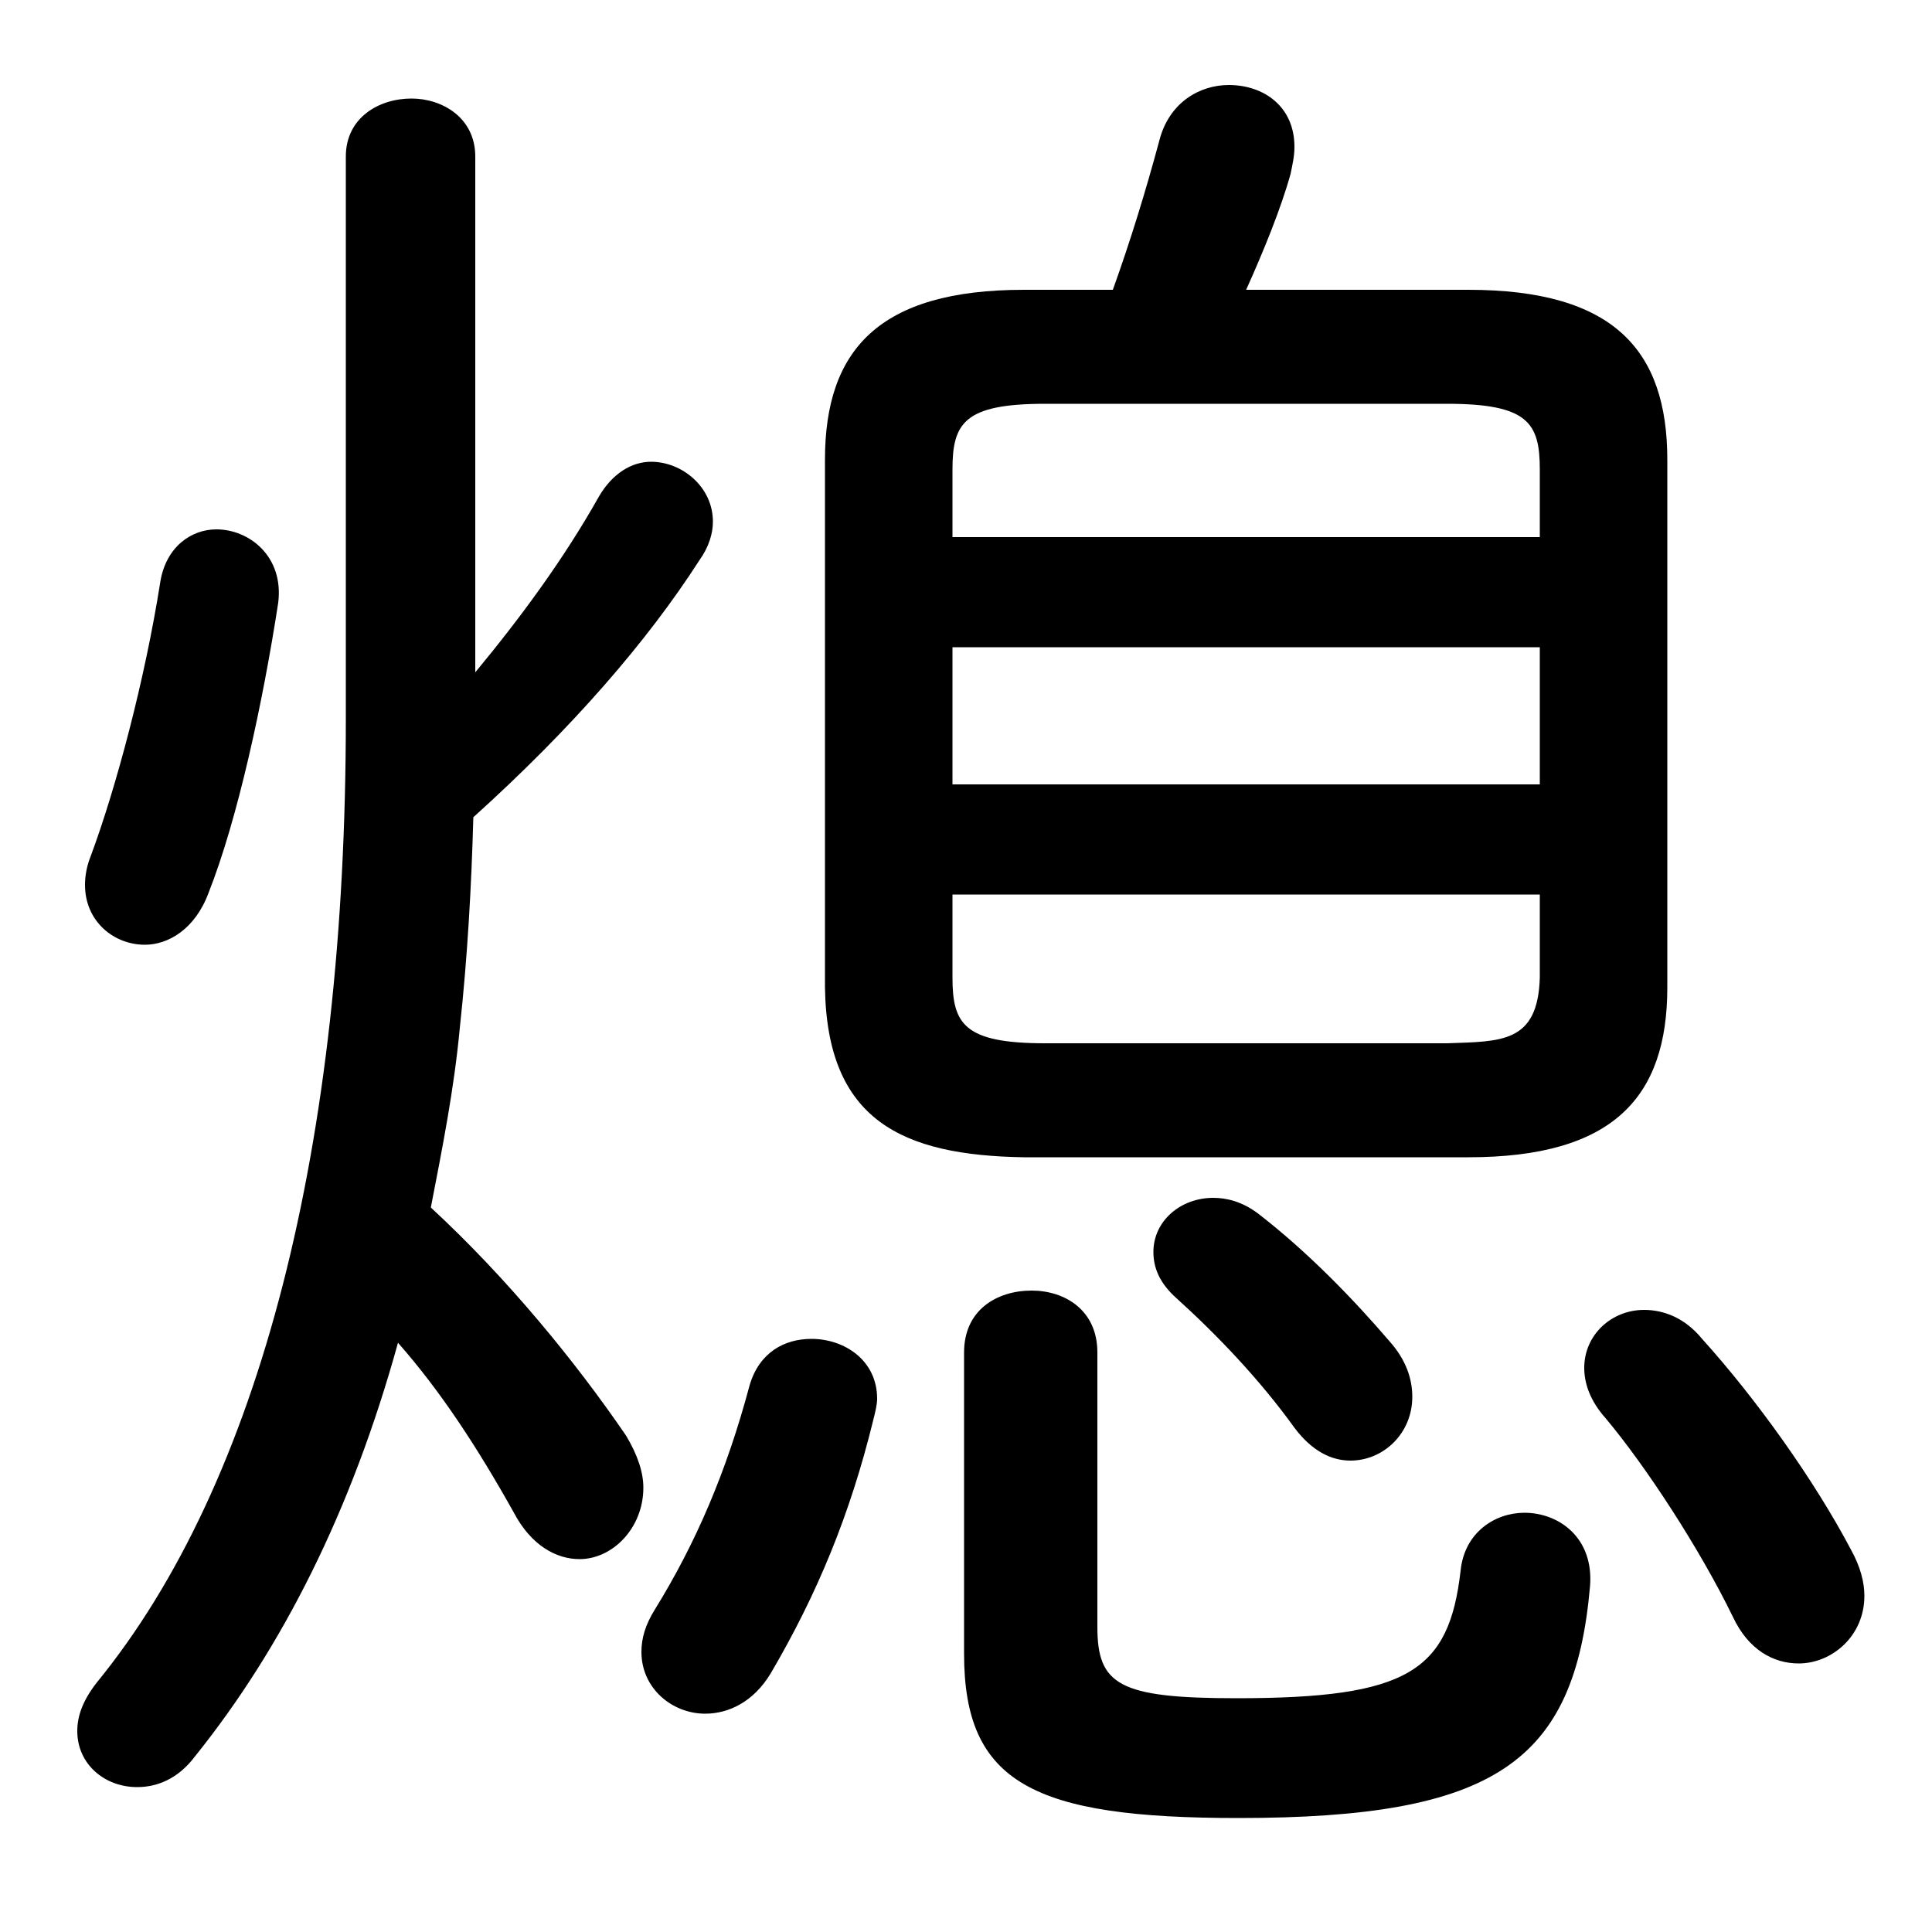 <svg xmlns="http://www.w3.org/2000/svg" viewBox="0 -44.0 50.0 50.0">
    <rect x="0" y="-44.0" width="50.0" height="50.0" fill="#808080" stroke="none"/>
    <g transform="scale(1, -1)">
        <!-- ボディの枠 -->
        <rect x="0" y="-6.0" width="50.0" height="50.0"
            stroke="white" fill="white"/>
        <!-- グリフ座標系の原点 -->
        <circle cx="0" cy="0" r="5" fill="white"/>
        <!-- グリフのアウトライン -->
        <g style="fill:black;stroke:#000000;stroke-width:0;stroke-linecap:round;stroke-linejoin:round;">
        <path d="M 38.0 14.05 C 41.75 14.05 43.15 15.6 43.15 18.45 L 43.15 32.1 C 43.15 34.95 41.75 36.5 38.0 36.5 L 32.25 36.5 C 32.7 37.5 33.15 38.6 33.4 39.5 C 33.45 39.75 33.5 39.95 33.5 40.2 C 33.5 41.25 32.7 41.8 31.8 41.8 C 31.05 41.8 30.25 41.35 30.0 40.35 C 29.65 39.05 29.25 37.75 28.8 36.5 L 26.5 36.5 C 22.75 36.5 21.35 34.95 21.35 32.1 L 21.35 18.45 C 21.4 15.0 23.35 14.1 26.5 14.05 Z M 27.05 17.0 C 24.95 17.0 24.65 17.5 24.65 18.7 L 24.65 20.85 L 39.85 20.85 L 39.85 18.7 C 39.8 17.0 38.85 17.05 37.45 17.0 Z M 24.65 27.25 L 39.85 27.25 L 39.85 23.7 L 24.65 23.7 Z M 39.85 30.1 L 24.65 30.1 L 24.65 31.85 C 24.65 33.05 24.95 33.55 27.05 33.55 L 37.45 33.55 C 39.55 33.55 39.85 33.05 39.85 31.85 Z M 12.3 39.95 C 12.3 40.95 11.45 41.45 10.65 41.45 C 9.8 41.45 8.95 40.95 8.95 39.95 L 8.95 25.4 C 8.95 14.4 6.75 5.65 2.5 0.45 C 2.15 0.0 2.0 -0.4 2.0 -0.8 C 2.0 -1.65 2.7 -2.25 3.55 -2.25 C 4.05 -2.25 4.6 -2.05 5.05 -1.45 C 7.3 1.35 9.1 4.9 10.3 9.25 C 11.4 8.0 12.35 6.55 13.3 4.85 C 13.75 4.0 14.4 3.65 15.0 3.65 C 15.85 3.65 16.65 4.45 16.65 5.5 C 16.65 5.9 16.5 6.35 16.2 6.85 C 14.9 8.75 13.15 10.9 11.15 12.75 C 11.45 14.3 11.75 15.8 11.9 17.4 C 12.1 19.25 12.2 21.05 12.25 22.85 C 14.8 25.15 16.75 27.4 18.1 29.5 C 18.35 29.85 18.45 30.2 18.45 30.5 C 18.45 31.4 17.65 32.05 16.85 32.05 C 16.35 32.05 15.85 31.75 15.5 31.15 C 14.6 29.55 13.5 28.05 12.3 26.6 Z M 44.05 9.35 C 43.6 9.9 43.05 10.1 42.55 10.1 C 41.7 10.1 41.0 9.45 41.0 8.6 C 41.0 8.2 41.15 7.75 41.55 7.3 C 42.6 6.05 44.0 3.9 44.85 2.15 C 45.25 1.3 45.9 0.95 46.55 0.95 C 47.4 0.95 48.25 1.65 48.25 2.7 C 48.25 3.05 48.15 3.45 47.9 3.9 C 46.95 5.7 45.45 7.8 44.05 9.35 Z M 32.55 12.6 C 32.15 12.9 31.75 13.0 31.4 13.0 C 30.55 13.0 29.85 12.4 29.85 11.6 C 29.85 11.2 30.0 10.8 30.45 10.4 C 31.5 9.45 32.6 8.3 33.5 7.05 C 33.95 6.45 34.45 6.2 34.95 6.2 C 35.8 6.2 36.55 6.9 36.55 7.85 C 36.55 8.3 36.4 8.8 35.95 9.3 C 35.05 10.35 33.85 11.6 32.55 12.6 Z M 19.4 8.15 C 18.8 5.9 18.0 4.05 16.95 2.35 C 16.7 1.95 16.6 1.6 16.6 1.25 C 16.6 0.3 17.4 -0.35 18.25 -0.35 C 18.85 -0.35 19.5 -0.05 19.95 0.7 C 21.15 2.75 22.0 4.8 22.6 7.25 C 22.65 7.45 22.7 7.65 22.7 7.8 C 22.7 8.8 21.85 9.35 21.0 9.35 C 20.3 9.35 19.65 9.0 19.4 8.15 Z M 28.4 9.0 C 28.4 10.1 27.55 10.6 26.7 10.6 C 25.8 10.6 24.95 10.1 24.95 9.0 L 24.95 1.2 C 24.95 -2.15 26.75 -3.05 32.05 -3.05 C 38.7 -3.05 40.75 -1.6 41.15 2.95 C 41.25 4.2 40.35 4.85 39.45 4.85 C 38.7 4.85 37.9 4.35 37.8 3.35 C 37.5 0.75 36.45 0.05 32.0 0.05 C 28.95 0.05 28.4 0.4 28.4 1.9 Z M 4.15 28.95 C 3.75 26.4 3.0 23.6 2.35 21.85 C 2.25 21.6 2.2 21.35 2.2 21.1 C 2.2 20.15 2.95 19.55 3.75 19.55 C 4.35 19.55 5.05 19.95 5.4 20.9 C 6.15 22.8 6.8 25.8 7.2 28.4 C 7.35 29.6 6.45 30.3 5.6 30.3 C 4.95 30.3 4.3 29.85 4.15 28.95 Z"/>
    </g>
    </g>
</svg>

